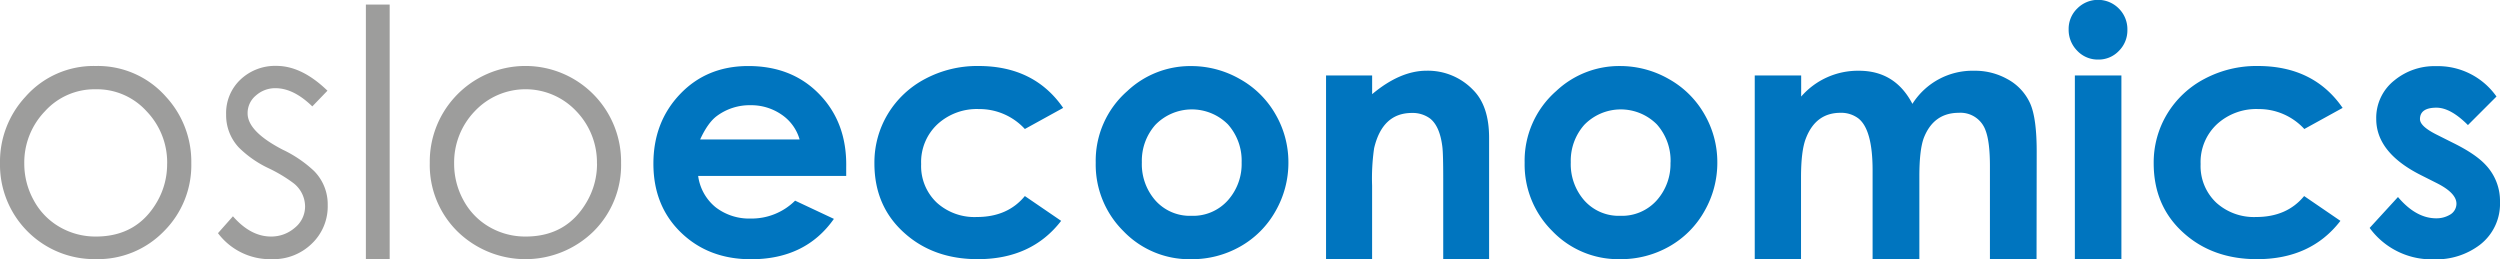 <svg xmlns="http://www.w3.org/2000/svg" viewBox="0 0 668.19 69.27"><title>oslo_economics_logo</title><path d="M51.13,43.59a24.93,24.93,0,0,1-7.35,18.25,24.59,24.59,0,0,1-18.19,7.42A25.23,25.23,0,0,1,0,43.59,25.51,25.51,0,0,1,6.77,25.9a24.24,24.24,0,0,1,18.81-8.26,24.26,24.26,0,0,1,18.77,8.21A25.58,25.58,0,0,1,51.13,43.59Zm-6.45.14a19.73,19.73,0,0,0-5.51-14,17.88,17.88,0,0,0-13.58-5.87A17.88,17.88,0,0,0,12,29.75a19.72,19.72,0,0,0-5.51,14A20.12,20.12,0,0,0,9,53.5a18.11,18.11,0,0,0,7,7.2,19.07,19.07,0,0,0,9.63,2.52q11.17,0,16.52-9.59A20,20,0,0,0,44.67,43.73Z" style="fill:#9d9d9c"/><path d="M87.59,54.81A13.74,13.74,0,0,1,83.3,65.16a14.68,14.68,0,0,1-10.56,4.11,17.43,17.43,0,0,1-14.48-6.95l4-4.51Q67,63.23,72.45,63.22a9.57,9.57,0,0,0,6.32-2.32,7.29,7.29,0,0,0,2.77-5.83,7.94,7.94,0,0,0-3.29-6.26A39,39,0,0,0,71.86,45a28.61,28.61,0,0,1-8-5.55,12.57,12.57,0,0,1-3.42-8.84,12.29,12.29,0,0,1,3.86-9.37,13.45,13.45,0,0,1,9.59-3.63q6.77,0,13.63,6.63l-4.05,4.2q-5-4.87-9.86-4.87a7.73,7.73,0,0,0-5.18,1.93,6.08,6.08,0,0,0-2.25,4.8q0,4.85,9.37,9.7a32.74,32.74,0,0,1,8.38,5.69A12.65,12.65,0,0,1,87.59,54.81Z" style="fill:#9d9d9c"/><path d="M104.15,69.27H97.79V1.22h6.36Z" style="fill:#9d9d9c"/><path d="M166,43.59a24.92,24.92,0,0,1-7.36,18.25,26,26,0,0,1-36.39,0,24.87,24.87,0,0,1-7.38-18.28,25.51,25.51,0,0,1,6.77-17.69,25.56,25.56,0,0,1,37.59,0A25.57,25.57,0,0,1,166,43.59Zm-6.45.14a19.73,19.73,0,0,0-5.51-14,18.62,18.62,0,0,0-27.15,0,19.74,19.74,0,0,0-5.51,14,20.15,20.15,0,0,0,2.48,9.77,18.13,18.13,0,0,0,7,7.2,19.07,19.07,0,0,0,9.63,2.52q11.16,0,16.52-9.59A20,20,0,0,0,159.57,43.73Z" style="fill:#9d9d9c"/><path d="M226.17,44.68l0,2.35H186.6a13,13,0,0,0,4.69,8.38,14.65,14.65,0,0,0,9.37,3,16.47,16.47,0,0,0,11.85-4.78l10.37,4.87q-7.58,10.79-22.15,10.79-11.33,0-18.71-7.13t-7.38-18.41q0-11.14,7.15-18.62T200,17.65q11.59,0,18.86,7.4Q226.4,32.72,226.17,44.68Zm-12.45-7.4a12,12,0,0,0-4.9-6.7,14.31,14.31,0,0,0-8.19-2.46,14.7,14.7,0,0,0-9,2.86q-2.43,1.78-4.5,6.3Z" style="fill:#0075bf"/><path d="M284.16,28.84l-10.24,5.64a16.49,16.49,0,0,0-12.3-5.33,15.55,15.55,0,0,0-11,4,13.83,13.83,0,0,0-4.42,10.71,13.43,13.43,0,0,0,4.23,10.35A15,15,0,0,0,261.08,58q8.24,0,12.84-5.6l9.7,6.63q-7.9,10.24-22.29,10.24-11.74,0-19.5-6.9-8.13-7.18-8.12-18.73a25.07,25.07,0,0,1,3.59-13.18,25.48,25.48,0,0,1,10-9.39,29.6,29.6,0,0,1,14.26-3.43Q276.44,17.65,284.16,28.84Z" style="fill:#0075bf"/><path d="M344.36,43.41a25.94,25.94,0,0,1-3.43,13,24.73,24.73,0,0,1-9.41,9.46,26.13,26.13,0,0,1-13.16,3.41,24.42,24.42,0,0,1-18.1-7.51,25,25,0,0,1-7.4-18.25,24.75,24.75,0,0,1,8.44-19.18,24.54,24.54,0,0,1,17-6.68,26.14,26.14,0,0,1,13.06,3.45,24.9,24.9,0,0,1,9.55,9.43A25.49,25.49,0,0,1,344.36,43.41Zm-12.5,0a14.56,14.56,0,0,0-3.64-10.14,13.6,13.6,0,0,0-19.43.11,14.46,14.46,0,0,0-3.6,10,14.69,14.69,0,0,0,3.55,10.12,12.33,12.33,0,0,0,9.72,4.18,12.46,12.46,0,0,0,9.76-4.18A14.58,14.58,0,0,0,331.86,43.46Z" style="fill:#0075bf"/><path d="M398,69.27H385.74V47.77q0-6.72-.23-8.52-.67-5.5-3.28-7.57a7.85,7.85,0,0,0-4.85-1.49q-7.9,0-10.11,9.42a56.11,56.11,0,0,0-.54,10v19.7H354.42V20.17h12.32v5q7.48-6.27,14.55-6.27A16.76,16.76,0,0,1,393.69,24Q398,28.29,398,36.82Z" style="fill:#0075bf"/><path d="M459,43.41a25.93,25.93,0,0,1-3.43,13,24.71,24.71,0,0,1-9.41,9.46A26.12,26.12,0,0,1,433,69.27a24.42,24.42,0,0,1-18.1-7.51,25,25,0,0,1-7.4-18.25,24.76,24.76,0,0,1,8.44-19.18,24.55,24.55,0,0,1,17-6.68A26.15,26.15,0,0,1,446,21.1a24.91,24.91,0,0,1,9.55,9.43A25.48,25.48,0,0,1,459,43.41Zm-12.5,0a14.54,14.54,0,0,0-3.64-10.14,13.6,13.6,0,0,0-19.43.11,14.44,14.44,0,0,0-3.6,10,14.69,14.69,0,0,0,3.55,10.12,12.32,12.32,0,0,0,9.71,4.18,12.46,12.46,0,0,0,9.76-4.18A14.57,14.57,0,0,0,446.48,43.46Z" style="fill:#0075bf"/><path d="M544.32,69.27H531.86V44.39q0-6.4-1.13-9.42a7.08,7.08,0,0,0-7.17-4.82q-6.77,0-9.39,6.76Q513,40.11,513,47.14V69.27H500.5V45.52q0-11-3.88-13.93a7.65,7.65,0,0,0-4.69-1.44q-6.68,0-9.3,6.94-1.26,3.29-1.26,10.37V69.27H469V20.17h12.41v5.64a20.08,20.08,0,0,1,15.45-6.9q9.67,0,14.28,8.85a19,19,0,0,1,16.54-8.85,17.66,17.66,0,0,1,8.81,2.21,13.85,13.85,0,0,1,6.15,6.59q1.72,3.93,1.72,12.77Z" style="fill:#0075bf"/><path d="M568.6,8a7.72,7.72,0,0,1-2.27,5.6,7.44,7.44,0,0,1-5.51,2.32,7.53,7.53,0,0,1-5.63-2.36,7.93,7.93,0,0,1-2.29-5.74,7.55,7.55,0,0,1,2.29-5.54,7.82,7.82,0,0,1,11.12,0A7.8,7.8,0,0,1,568.6,8ZM567,69.27H554.56V20.17H567Z" style="fill:#0075bf"/><path d="M626.13,28.84l-10.24,5.64a16.49,16.49,0,0,0-12.3-5.33,15.55,15.55,0,0,0-11,4,13.84,13.84,0,0,0-4.42,10.71,13.43,13.43,0,0,0,4.23,10.35A15,15,0,0,0,603,58q8.25,0,12.84-5.6l9.7,6.63q-7.89,10.24-22.29,10.24-11.74,0-19.5-6.9-8.12-7.18-8.12-18.73a25.07,25.07,0,0,1,3.59-13.18,25.47,25.47,0,0,1,10-9.39,29.59,29.59,0,0,1,14.26-3.43Q618.41,17.65,626.13,28.84Z" style="fill:#0075bf"/><path d="M668.19,54a13.82,13.82,0,0,1-5.37,11.43,19.26,19.26,0,0,1-12.32,3.88,20.47,20.47,0,0,1-17.15-8.39l7.57-8.26q4.82,5.69,10.22,5.69a7,7,0,0,0,3.56-.9,3.39,3.39,0,0,0,1.85-3q0-2.89-5.36-5.56L647,46.78q-11.89-6-11.89-15a12.76,12.76,0,0,1,4.92-10.35,16.85,16.85,0,0,1,11.06-3.75,19.14,19.14,0,0,1,16.16,8.12l-7.63,7.63q-4.63-4.65-8.41-4.65-4.41,0-4.41,3.07,0,1.9,4.41,4.11l4.5,2.26q6.08,3,8.78,6A14,14,0,0,1,668.19,54Z" style="fill:#0075bf"/></svg>